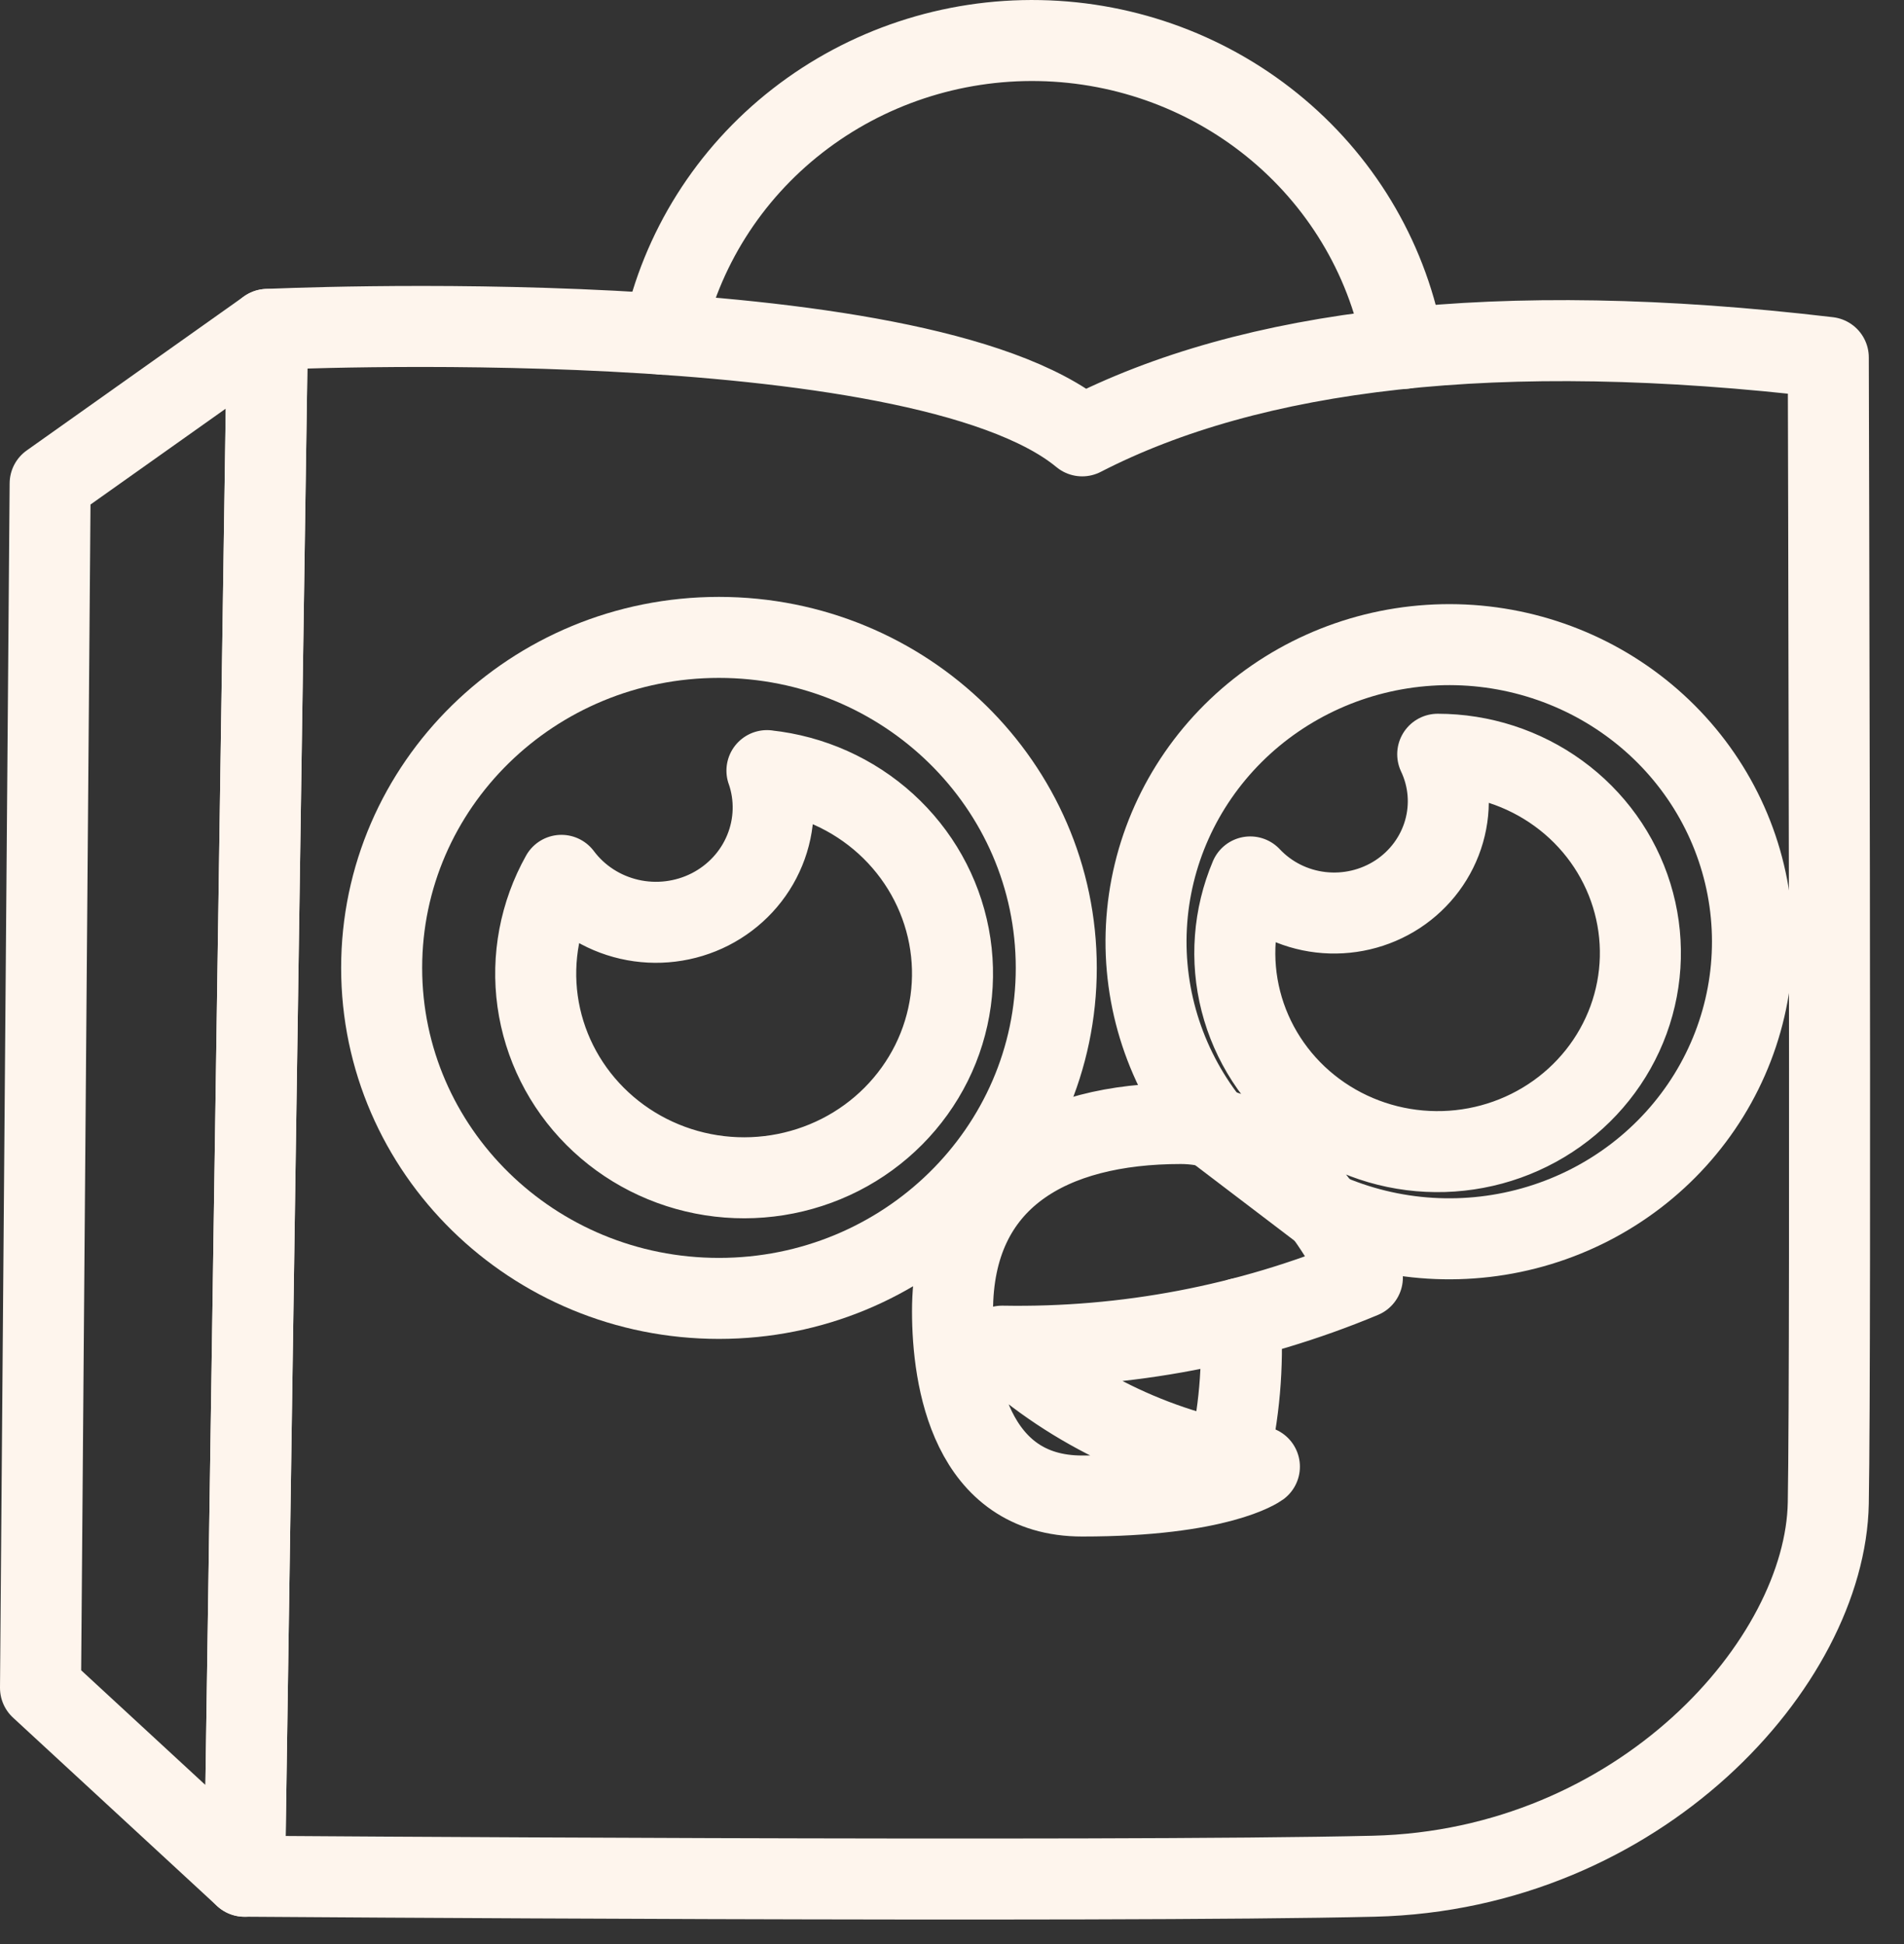 <svg width="47" height="48" viewBox="0 0 47 48" fill="none" xmlns="http://www.w3.org/2000/svg">
<rect x="0" y="0" width="47" height="48" fill="#333333" stroke="none"/>
<path d="M26.714 10.761C22.62 7.373 6.601 8.133 6.601 8.133L6.037 46.323C6.037 46.323 27.349 46.48 33.911 46.323C40.474 46.166 45.061 41.05 45.131 37.108C45.202 33.166 45.131 8.825 45.131 8.825C36.945 7.856 30.877 8.617 26.714 10.761V10.761Z" stroke="#FEF5ED" stroke-width="2" stroke-linecap="round" stroke-linejoin="round"/>
<path d="M17.747 32.057C22.346 32.057 26.074 28.404 26.074 23.897C26.074 19.39 22.346 15.737 17.747 15.737C13.149 15.737 9.421 19.39 9.421 23.897C9.421 28.404 13.149 32.057 17.747 32.057Z" stroke="#FEF5ED" stroke-width="2" stroke-linecap="round" stroke-linejoin="round"/>
<path d="M34.654 8.601C34.293 6.506 33.197 4.6 31.555 3.213C29.913 1.825 27.828 1.043 25.66 1.002C23.492 0.96 21.378 1.662 19.681 2.986C17.985 4.309 16.814 6.172 16.37 8.251M32.682 29.93C34.352 30.673 36.242 30.789 37.993 30.256C39.744 29.724 41.235 28.58 42.183 27.041C43.13 25.503 43.469 23.677 43.134 21.91C42.799 20.144 41.814 18.559 40.365 17.457C38.917 16.355 37.106 15.812 35.277 15.932C33.447 16.051 31.726 16.825 30.44 18.105C29.154 19.386 28.392 21.085 28.299 22.88C28.206 24.674 28.789 26.44 29.937 27.841L32.682 29.93ZM6.602 8.133L1.238 11.937L1 41.673L6.037 46.324L6.602 8.133Z" stroke="#FEF5ED" stroke-width="2" stroke-linecap="round" stroke-linejoin="round"/>
<path d="M35.49 18.622C35.773 19.219 35.828 19.896 35.646 20.529C35.464 21.163 35.057 21.712 34.499 22.078C33.94 22.443 33.267 22.601 32.6 22.523C31.933 22.445 31.317 22.136 30.862 21.651C30.451 22.624 30.37 23.7 30.631 24.72C30.892 25.741 31.481 26.652 32.311 27.32C33.141 27.987 34.169 28.376 35.241 28.427C36.313 28.479 37.374 28.192 38.267 27.607C39.16 27.023 39.838 26.172 40.2 25.182C40.562 24.191 40.589 23.113 40.278 22.106C39.967 21.099 39.334 20.216 38.471 19.589C37.609 18.962 36.564 18.623 35.49 18.622V18.622ZM18.933 19.026C19.155 19.667 19.135 20.365 18.877 20.993C18.62 21.622 18.141 22.139 17.528 22.452C16.915 22.764 16.208 22.851 15.535 22.697C14.862 22.543 14.267 22.158 13.859 21.612C13.328 22.56 13.122 23.65 13.271 24.721C13.421 25.793 13.918 26.789 14.69 27.562C15.461 28.335 16.466 28.845 17.556 29.016C18.646 29.187 19.763 29.009 20.742 28.511C21.721 28.012 22.51 27.217 22.994 26.245C23.477 25.273 23.628 24.174 23.425 23.111C23.222 22.048 22.676 21.077 21.867 20.341C21.058 19.606 20.029 19.145 18.932 19.027L18.933 19.026ZM23.513 32.373C23.513 29.078 25.937 27.739 29.148 27.739C32.006 27.739 33.63 31.542 33.63 31.542C30.82 32.714 27.79 33.291 24.737 33.236C26.497 34.837 28.712 35.874 31.088 36.211C31.088 36.211 30.101 36.936 26.714 36.936C23.961 36.937 23.513 34.066 23.513 32.372V32.373Z" stroke="#FEF5ED" stroke-width="2" stroke-linecap="round" stroke-linejoin="round"/>
<path d="M30.622 32.549C30.694 33.73 30.591 34.916 30.314 36.068" stroke="#FEF5ED" stroke-width="2" stroke-linecap="round" stroke-linejoin="round"/>
</svg>
